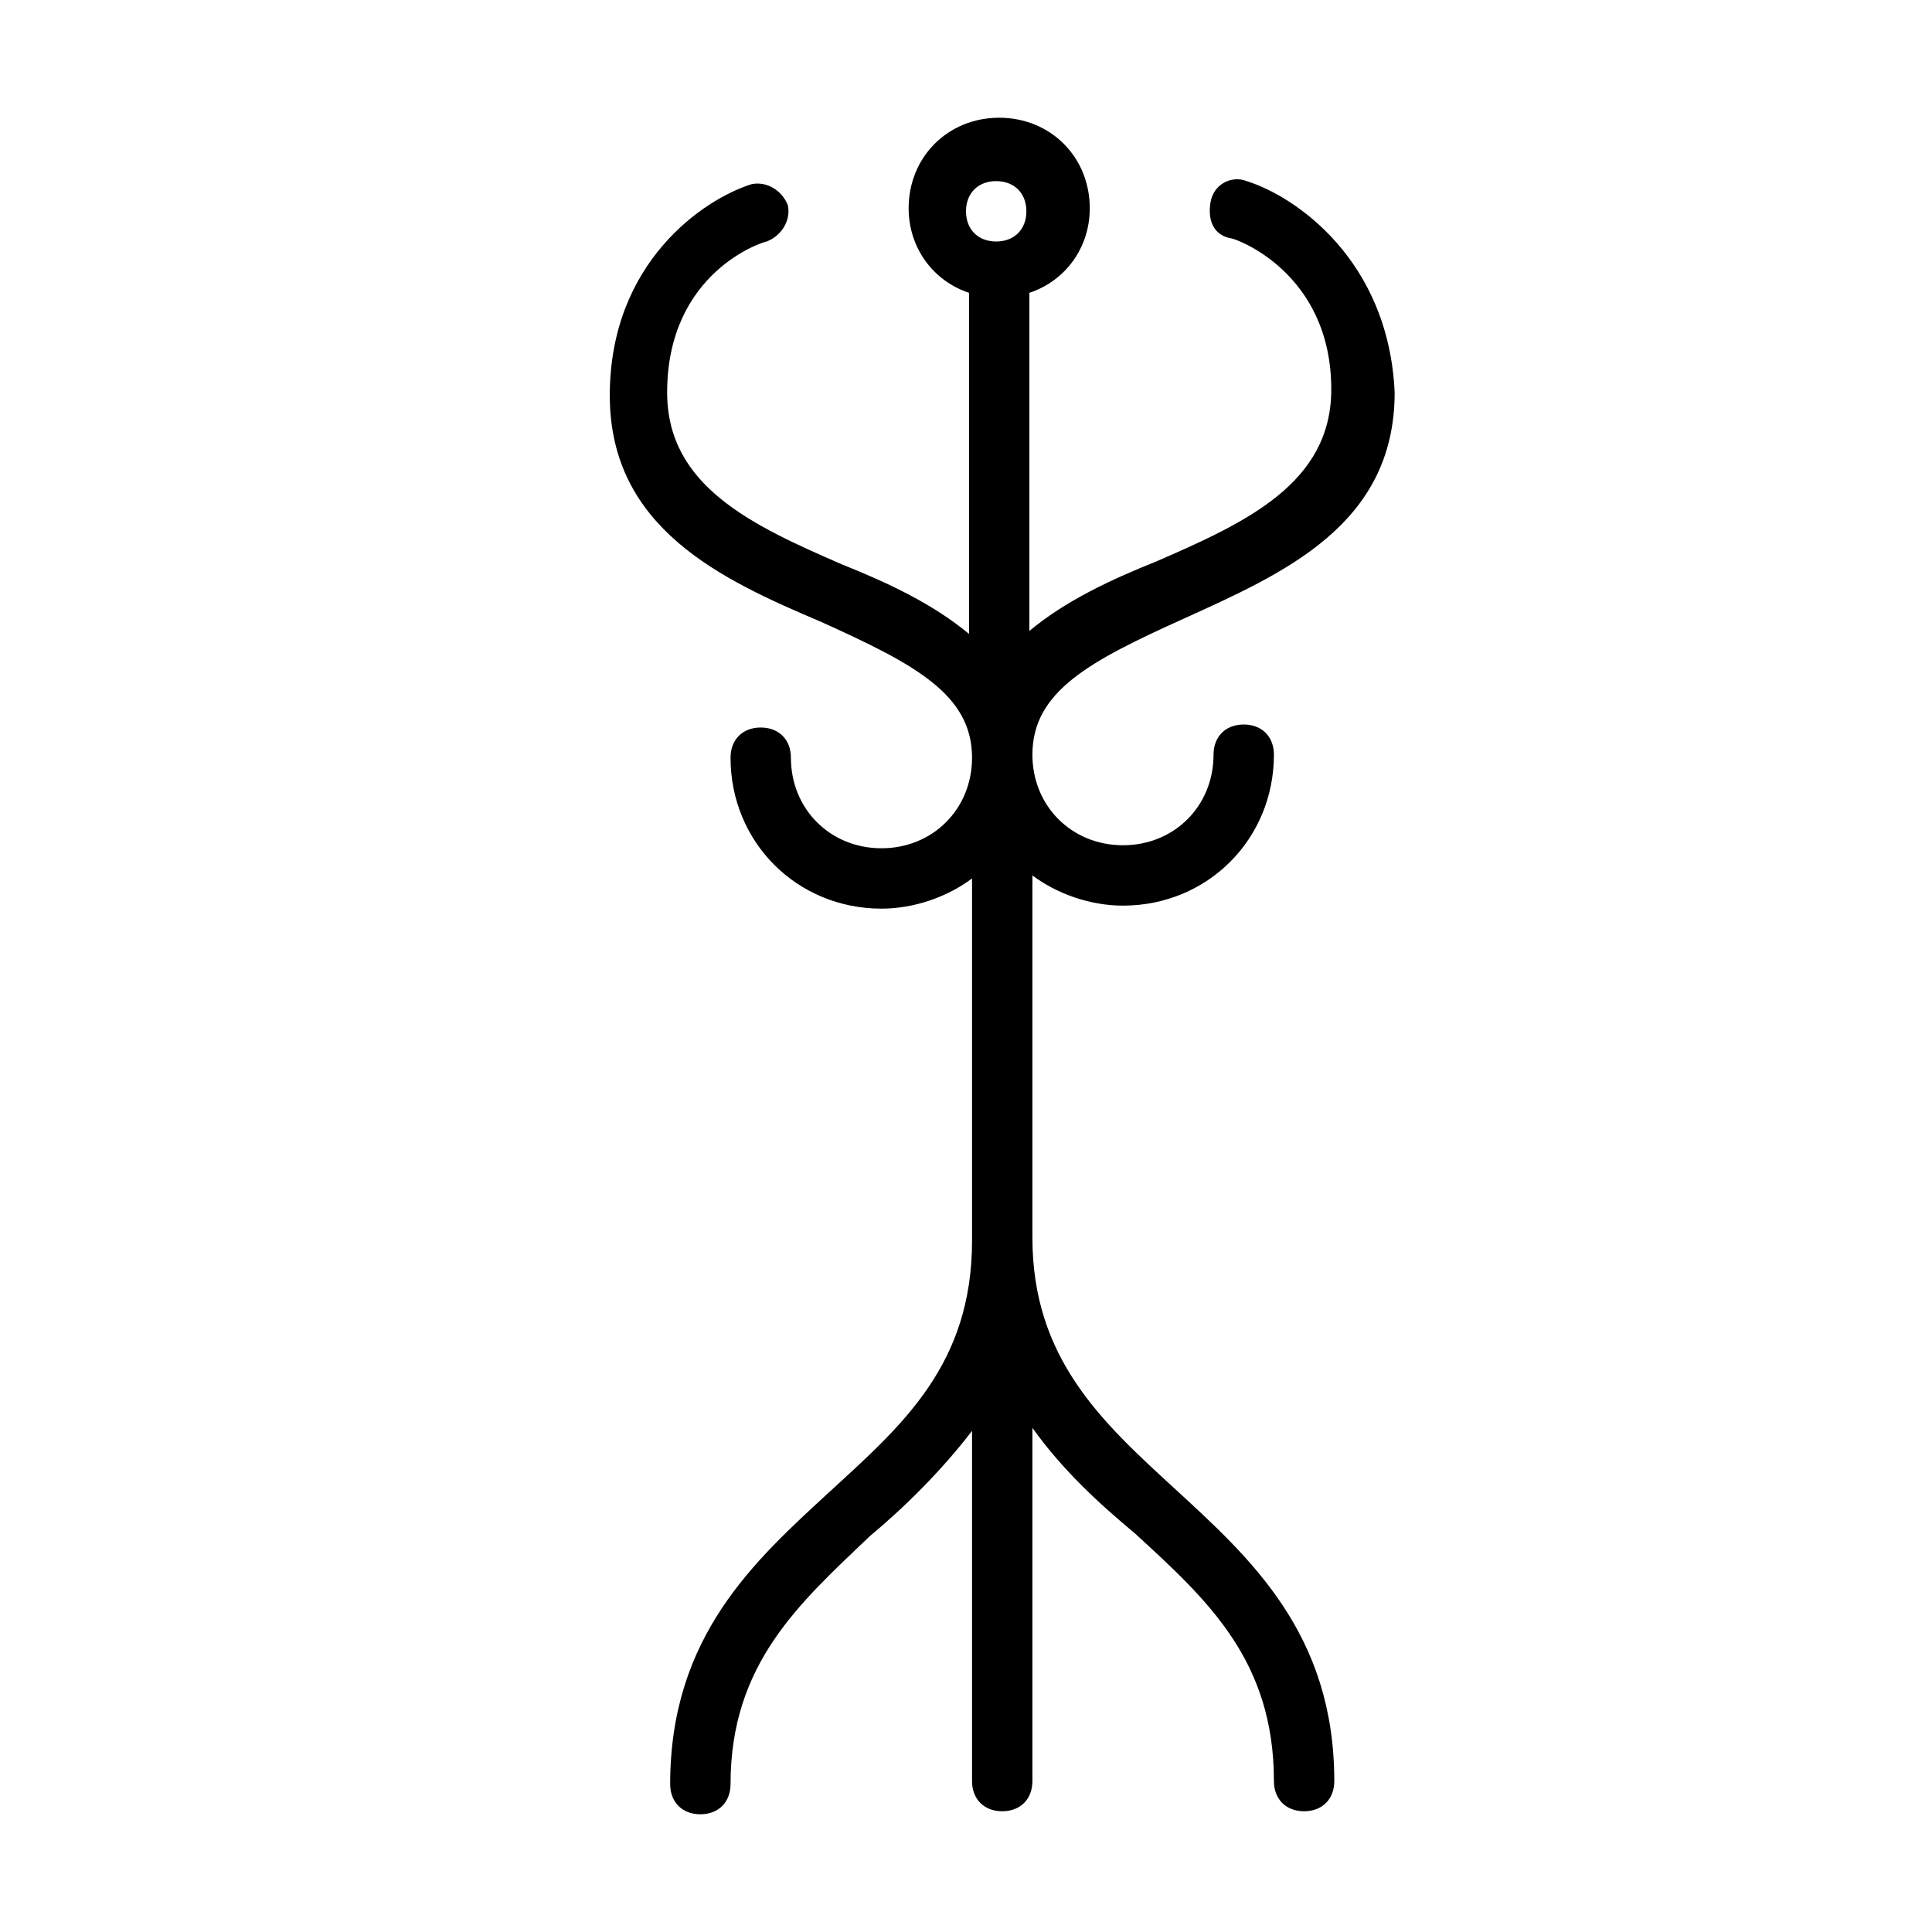 <?xml version="1.0" encoding="UTF-8" standalone="no"?>
<svg width="64px" height="64px" viewBox="0 0 64 64" version="1.1" xmlns="http://www.w3.org/2000/svg" xmlns:xlink="http://www.w3.org/1999/xlink">
    <!-- Generator: Sketch 3.7.2 (28276) - http://www.bohemiancoding.com/sketch -->
    <title>hou-coat-stand</title>
    <desc>Created with Sketch.</desc>
    <defs></defs>
    <g id="64px-Line" stroke="none" stroke-width="1" fill="none" fill-rule="evenodd">
        <g id="hou-coat-stand"></g>
        <path d="M41.3,6 C40.8,5.8 40.2,6.1 40.1,6.7 C40,7.3 40.2,7.8 40.8,7.9 C40.9,7.9 44.1,9 44.1,12.9 C44.1,16 41.3,17.3 38.3,18.6 C36.8,19.2 35.3,19.9 34.1,20.9 L34.1,9.7 C35.3,9.3 36.1,8.2 36.1,6.9 C36.1,5.2 34.8,3.9 33.1,3.9 C31.4,3.9 30.1,5.2 30.1,6.9 C30.1,8.2 30.9,9.3 32.1,9.7 L32.1,21 C30.9,20 29.4,19.3 27.9,18.7 C24.9,17.4 22.1,16.1 22.1,13 C22.1,9 25.3,8 25.4,8 C25.9,7.8 26.2,7.3 26.1,6.8 C25.9,6.3 25.4,6 24.9,6.1 C23.3,6.6 20.2,8.7 20.2,13.1 C20.2,17.5 23.9,19.2 27.2,20.6 C30.3,22 32.2,23 32.2,25.1 C32.2,26.8 30.9,28.1 29.2,28.1 C27.5,28.1 26.2,26.8 26.2,25.1 C26.2,24.5 25.8,24.1 25.2,24.1 C24.6,24.1 24.2,24.5 24.2,25.1 C24.2,27.9 26.4,30.1 29.2,30.1 C30.3,30.1 31.4,29.7 32.2,29.1 L32.2,41.1 C32.2,45.2 29.9,47.2 27.5,49.4 C25,51.7 22.2,54.2 22.2,59.1 C22.2,59.7 22.6,60.1 23.2,60.1 C23.8,60.1 24.2,59.7 24.2,59.1 C24.2,55.1 26.5,53.1 28.8,50.9 C30,49.9 31.2,48.7 32.2,47.4 L32.2,59 C32.2,59.6 32.6,60 33.2,60 C33.8,60 34.2,59.6 34.2,59 L34.2,47.3 C35.2,48.7 36.4,49.8 37.6,50.8 C40,53 42.2,55 42.2,59 C42.2,59.6 42.6,60 43.2,60 C43.8,60 44.2,59.6 44.2,59 C44.2,54.1 41.4,51.6 38.9,49.3 C36.5,47.1 34.2,45 34.2,41 L34.2,29 C35,29.6 36.1,30 37.2,30 C40,30 42.2,27.8 42.2,25 C42.2,24.4 41.8,24 41.2,24 C40.6,24 40.2,24.4 40.2,25 C40.2,26.7 38.9,28 37.2,28 C35.5,28 34.2,26.7 34.2,25 C34.2,22.9 36.1,21.9 39.2,20.5 C42.5,19 46.2,17.4 46.2,13 C46,8.6 42.9,6.5 41.3,6 L41.3,6 Z M33,6 C33.6,6 34,6.4 34,7 C34,7.6 33.6,8 33,8 C32.4,8 32,7.6 32,7 C32,6.4 32.4,6 33,6 L33,6 Z" id="Shape" fill="#000000"></path>
    </g>
</svg>